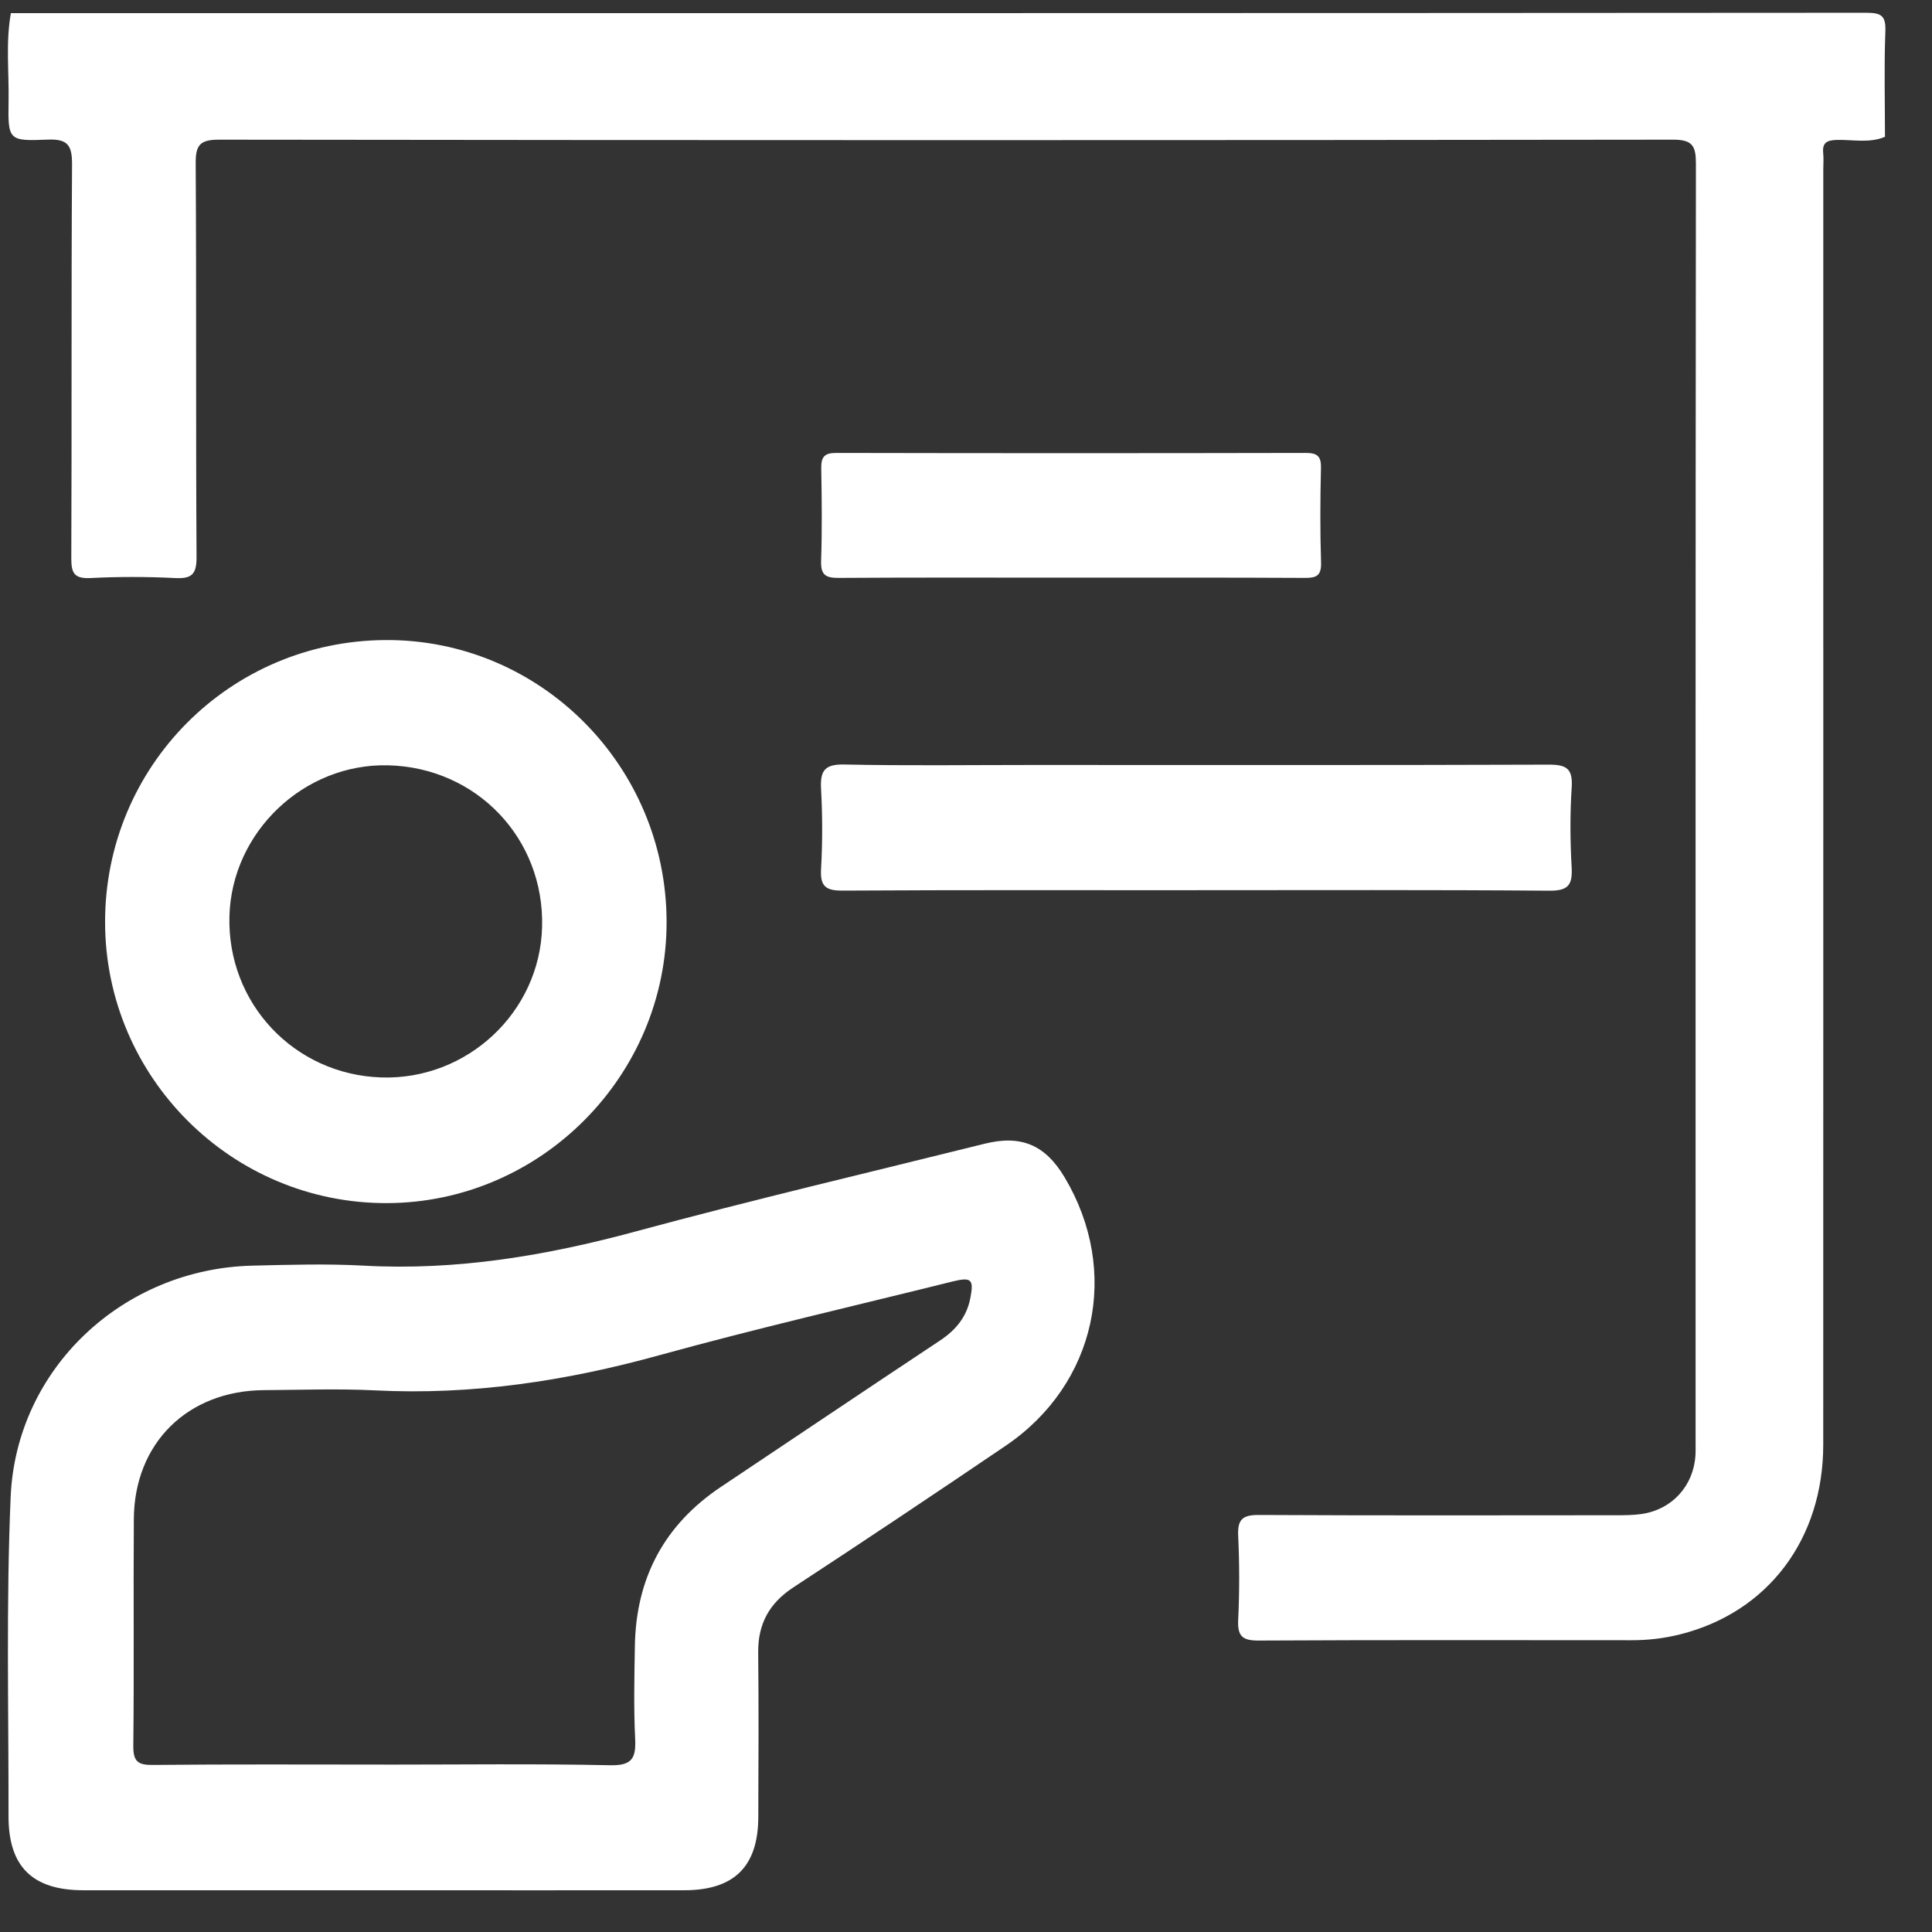 <svg width="41" height="41" viewBox="0 0 41 41" fill="none" xmlns="http://www.w3.org/2000/svg">
<rect x="0" y="0" width="41" height="41" fill="#333333" stroke="none"/>
<g id="Vector">
<path d="M40.002 2.903C39.665 3.046 39.312 2.958 38.967 2.97C38.763 2.977 38.67 3.034 38.691 3.247C38.703 3.362 38.693 3.48 38.693 3.596C38.693 12.616 38.694 21.636 38.692 30.656C38.692 32.662 37.52 34.213 35.661 34.682C35.321 34.768 34.975 34.809 34.624 34.808C31.987 34.807 29.35 34.801 26.714 34.815C26.374 34.817 26.26 34.731 26.276 34.38C26.305 33.784 26.304 33.185 26.276 32.589C26.26 32.241 26.373 32.148 26.714 32.15C29.235 32.163 31.754 32.158 34.274 32.156C34.464 32.156 34.654 32.156 34.84 32.129C35.485 32.034 35.94 31.532 35.98 30.884C35.986 30.782 35.983 30.68 35.983 30.578C35.983 21.543 35.98 12.509 35.99 3.474C35.99 3.091 35.915 2.964 35.5 2.964C25.215 2.978 14.932 2.977 4.648 2.964C4.241 2.964 4.15 3.079 4.153 3.47C4.17 6.253 4.154 9.036 4.171 11.819C4.174 12.195 4.064 12.285 3.709 12.267C3.113 12.237 2.514 12.237 1.918 12.267C1.578 12.283 1.512 12.165 1.513 11.848C1.525 9.064 1.511 6.281 1.529 3.498C1.532 3.084 1.44 2.944 1.007 2.963C0.18 2.999 0.168 2.972 0.182 2.152C0.193 1.528 0.119 0.902 0.231 0.279C13.357 0.279 26.482 0.281 39.608 0.271C39.936 0.271 40.023 0.343 40.01 0.674C39.982 1.416 40.002 2.16 40.002 2.903Z" fill="white"/>
<path d="M8.104 40.114C5.992 40.114 3.88 40.116 1.768 40.114C0.69 40.113 0.179 39.615 0.181 38.542C0.184 36.284 0.129 34.023 0.226 31.769C0.343 29.037 2.616 26.923 5.359 26.859C6.145 26.84 6.934 26.816 7.718 26.859C9.69 26.968 11.595 26.647 13.492 26.133C15.947 25.468 18.425 24.886 20.894 24.272C21.672 24.078 22.183 24.298 22.591 24.982C23.784 26.978 23.265 29.377 21.342 30.681C19.848 31.694 18.347 32.697 16.837 33.686C16.325 34.022 16.084 34.461 16.09 35.07C16.102 36.235 16.097 37.401 16.092 38.566C16.088 39.61 15.579 40.112 14.527 40.114C12.386 40.117 10.245 40.114 8.104 40.114ZM8.137 37.448C9.738 37.448 11.341 37.427 12.942 37.461C13.41 37.472 13.499 37.318 13.479 36.899C13.447 36.245 13.462 35.588 13.473 34.933C13.496 33.49 14.097 32.356 15.304 31.551C16.852 30.517 18.398 29.476 19.95 28.447C20.285 28.225 20.514 27.945 20.591 27.553C20.671 27.147 20.614 27.096 20.211 27.196C18.137 27.712 16.054 28.191 13.996 28.759C12.015 29.307 10.02 29.61 7.963 29.506C7.179 29.467 6.39 29.496 5.604 29.501C3.981 29.511 2.849 30.626 2.84 32.24C2.829 33.842 2.847 35.445 2.829 37.047C2.826 37.379 2.923 37.459 3.245 37.455C4.875 37.438 6.506 37.447 8.137 37.447V37.448Z" fill="white"/>
<path d="M14.146 19.56C14.153 22.827 11.478 25.521 8.215 25.532C4.924 25.544 2.235 22.866 2.23 19.573C2.226 16.268 4.875 13.601 8.182 13.583C11.461 13.565 14.139 16.247 14.146 19.559L14.146 19.56ZM8.237 16.241C6.452 16.197 4.919 17.654 4.869 19.44C4.817 21.291 6.245 22.807 8.095 22.865C9.918 22.922 11.458 21.479 11.504 19.67C11.553 17.795 10.117 16.288 8.237 16.241Z" fill="white"/>
<path d="M25.405 18.892C22.899 18.892 20.394 18.885 17.889 18.9C17.53 18.903 17.403 18.816 17.424 18.445C17.456 17.878 17.455 17.307 17.424 16.74C17.403 16.352 17.504 16.215 17.92 16.224C19.246 16.252 20.571 16.234 21.896 16.234C25.553 16.234 29.208 16.24 32.865 16.227C33.241 16.225 33.379 16.309 33.354 16.707C33.317 17.273 33.321 17.844 33.353 18.41C33.373 18.785 33.276 18.905 32.878 18.902C30.387 18.882 27.896 18.891 25.406 18.891L25.405 18.892Z" fill="white"/>
<path d="M22.739 12.259C21.093 12.259 19.448 12.253 17.802 12.264C17.53 12.266 17.416 12.208 17.425 11.908C17.447 11.253 17.44 10.597 17.428 9.942C17.424 9.702 17.49 9.611 17.745 9.612C21.065 9.619 24.386 9.619 27.706 9.612C27.946 9.612 28.039 9.673 28.033 9.928C28.017 10.598 28.013 11.269 28.035 11.939C28.044 12.232 27.921 12.266 27.676 12.264C26.03 12.255 24.385 12.259 22.739 12.259V12.259Z" fill="white"/>
</g>
</svg>
